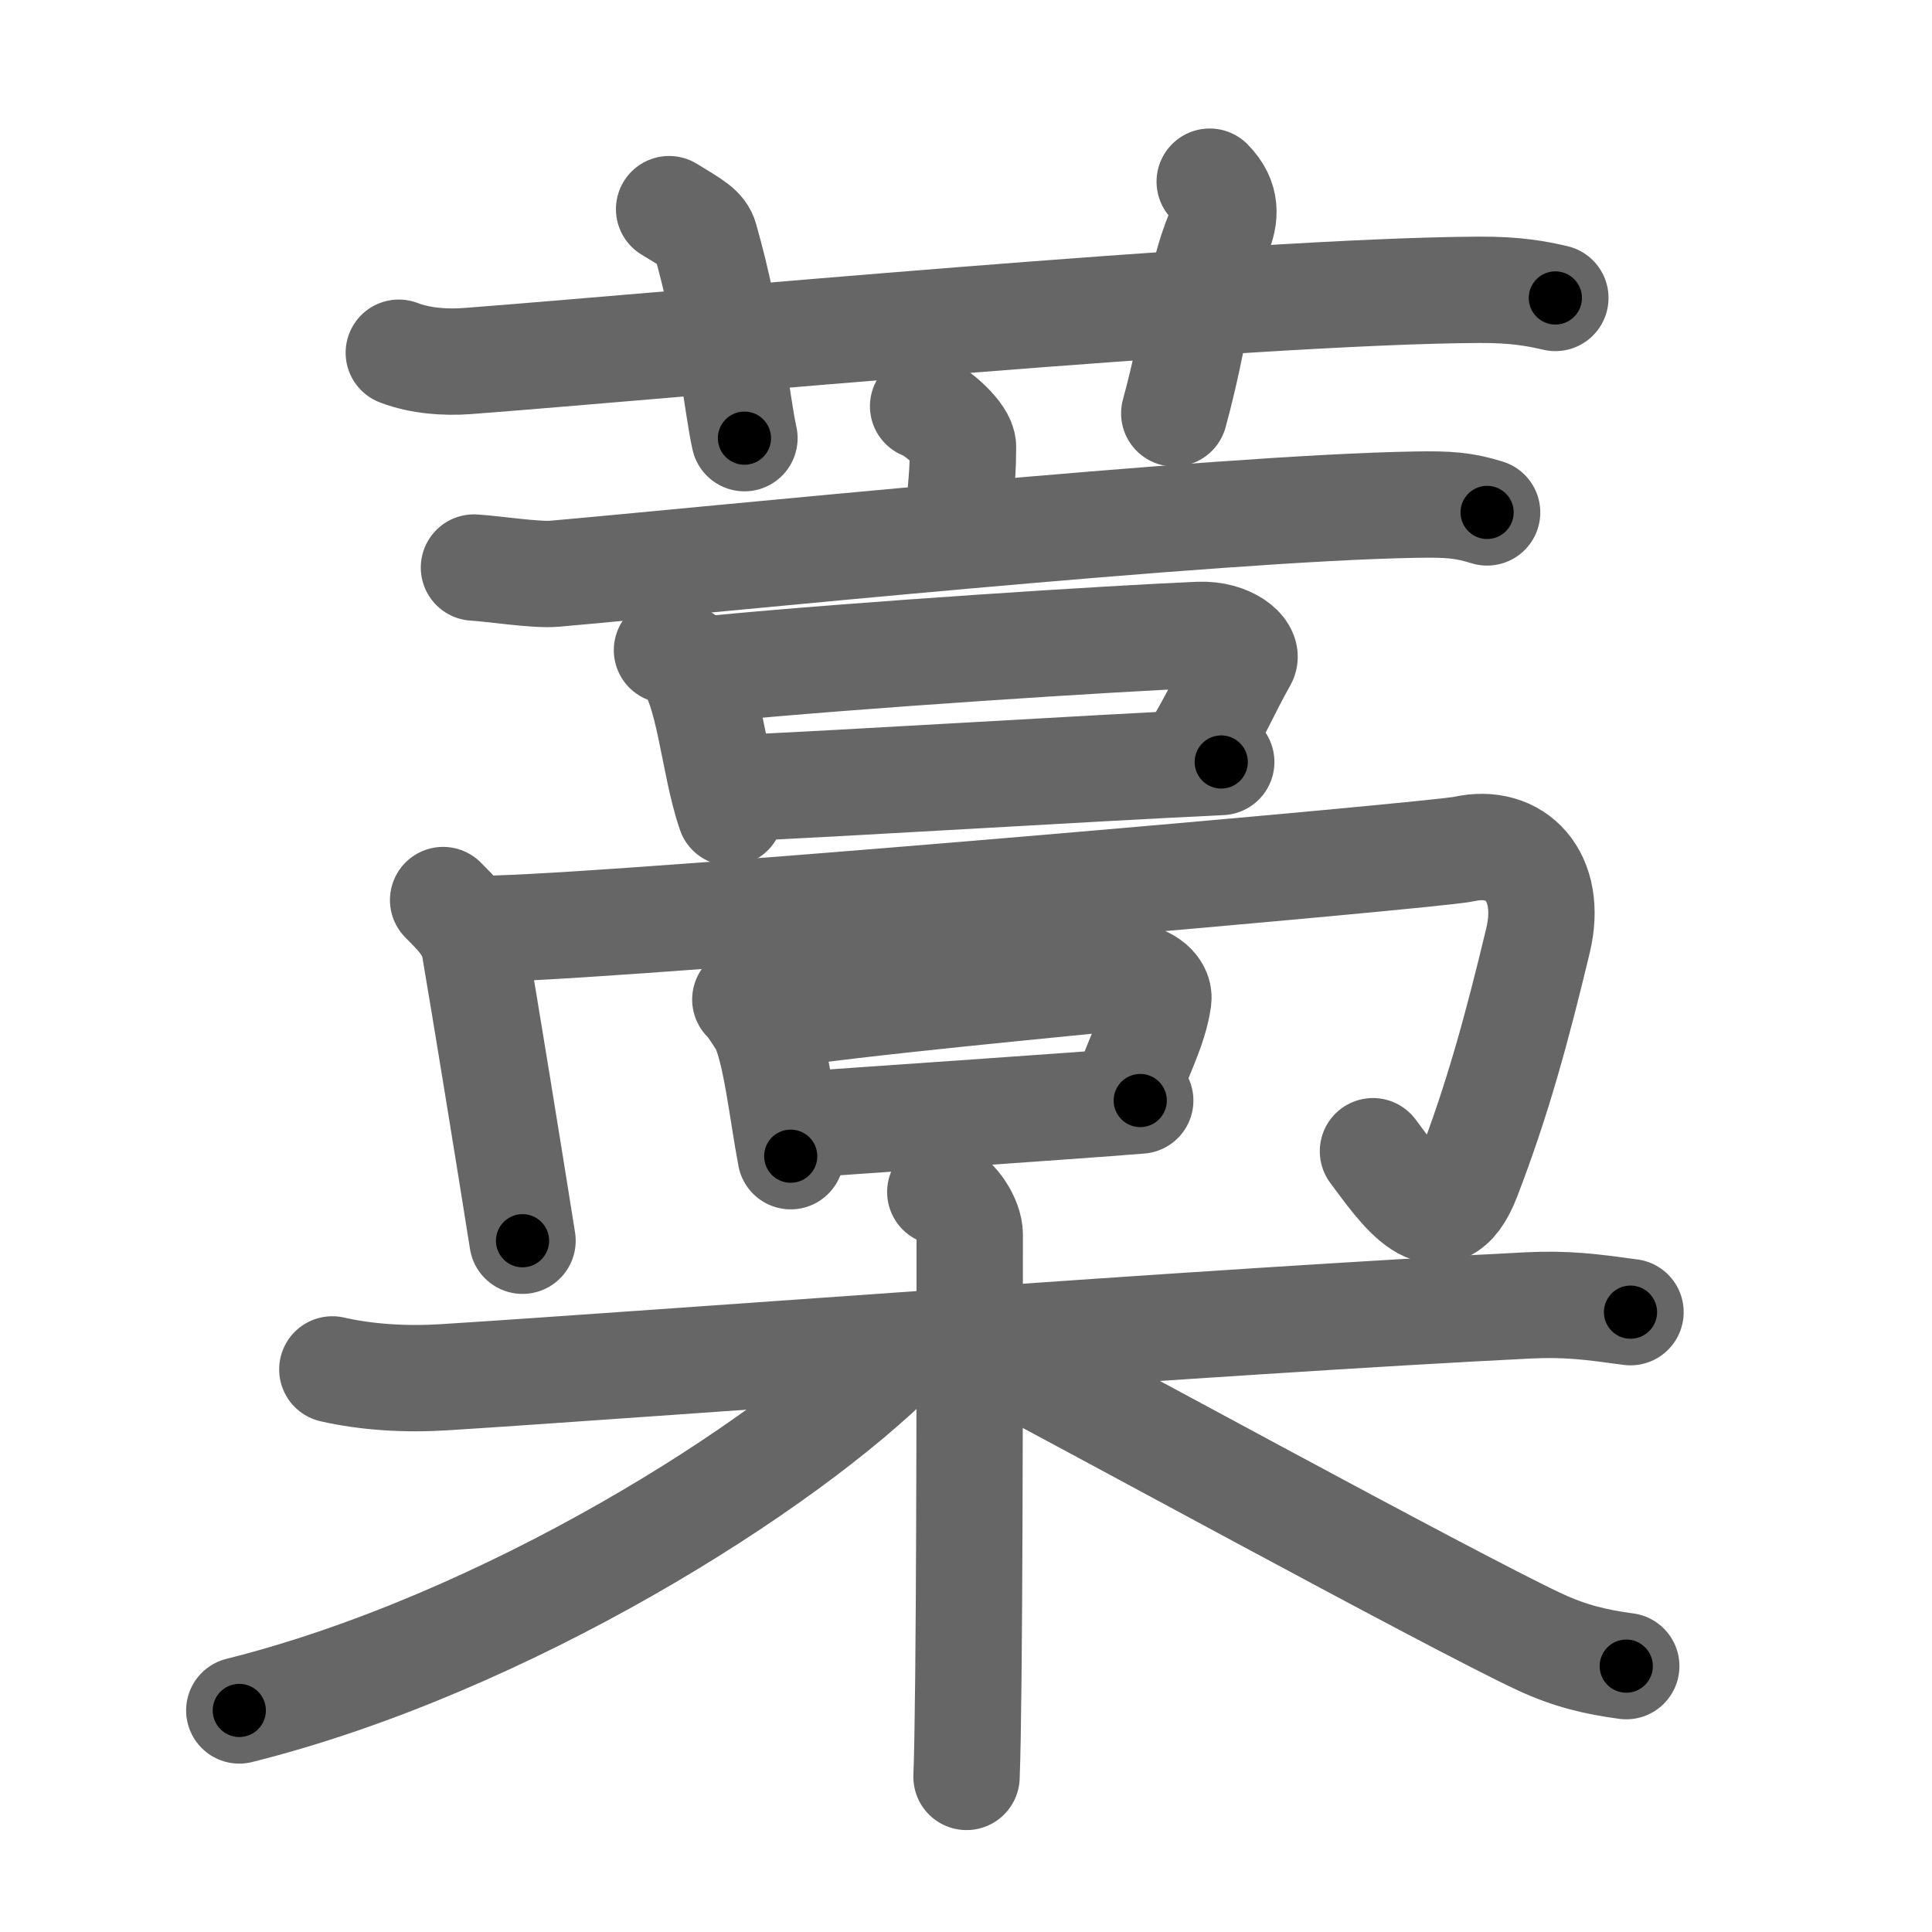<svg xmlns="http://www.w3.org/2000/svg" width="109" height="109" viewBox="0 0 109 109" id="85c1"><g fill="none" stroke="#666" stroke-width="6" stroke-linecap="round" stroke-linejoin="round"><g><g><g><path d="M22.5,19.9c1.22,0.47,2.64,0.56,3.86,0.47c11.21-0.85,44.19-3.96,57.12-4.02c2.03-0.01,3.25,0.22,4.27,0.46" /><path d="M37.75,11.8c1.42,0.86,1.87,1.12,2.02,1.65c1.42,4.96,1.82,9.47,2.23,11.27" /><path d="M68.25,10.25c1,1,0.87,2.02,0.5,2.9c-1.12,2.71-1.25,5.6-2.5,10.17" /></g><g><g><g><path d="M52.08,22.92c0.85,0.33,2.25,1.62,2.25,2.28c0,2.44-0.27,2.51-0.11,4.57" /><path d="M26.74,32.02c1.06,0.06,3.49,0.44,4.53,0.35c8.36-0.73,37.32-3.72,48.67-3.9c1.75-0.03,2.65,0.03,3.96,0.44" /></g><g><path d="M37.63,36.68c0.41,0.16,0.82,0.29,1,0.49c1.41,1.56,1.6,5.87,2.57,8.68" /><path d="M40.17,37.74c8.32-0.81,22.71-1.72,27.47-1.92c1.74-0.07,2.79,0.93,2.54,1.38c-1.03,1.83-1.49,3.05-3.02,5.58" /><path d="M41.4,44.47c5.6-0.23,19.81-1.12,27.5-1.48" /></g></g><g><g><path d="M25,50.78c0.65,0.67,1.57,1.48,1.78,2.69c0.49,2.82,2.02,12.23,2.7,16.53" /><path d="M28.04,52.39c8.95-0.27,52.96-4.13,54.57-4.49c2.89-0.65,5.03,1.54,4.16,5.17c-1.2,4.99-2.27,8.94-3.98,13.38c-1.54,4-3.79,0.55-5.33-1.5" /></g><g><path d="M42.05,56.39c0.21,0.14,0.92,1.26,1.01,1.44c0.71,1.42,1.07,4.85,1.55,7.4" /><path d="M43.33,57.36c4.21-0.74,17.8-1.98,20.2-2.25c0.97-0.11,1.92,0.59,1.82,1.27c-0.24,1.71-1.13,3.21-1.91,5.5" /><path d="M44.71,63.49c2.83-0.21,15.73-1.08,19.62-1.4" /></g></g></g></g><g><path d="M18.75,77.26c1.93,0.44,4.12,0.58,6.33,0.44c11.29-0.71,44.06-3.21,61.13-4.05c2.2-0.11,3.58,0.08,5.78,0.38" /><path d="M53.05,67.25c0.92,0.37,1.66,1.63,1.66,2.39c0,7.73,0,26.01-0.18,30.61" /><path d="M50.75,76.25C44.28,82.79,28.5,92.75,13.5,96.5" /><path d="M55.5,76c4.62,2.38,26.36,14.3,31.38,16.64c1.7,0.79,3.16,1.13,4.87,1.36" /></g></g></g><g fill="none" stroke="#000" stroke-width="3" stroke-linecap="round" stroke-linejoin="round"><path d="M22.5,19.9c1.22,0.47,2.64,0.56,3.86,0.47c11.21-0.85,44.19-3.96,57.12-4.02c2.03-0.01,3.25,0.22,4.27,0.46" stroke-dasharray="65.496" stroke-dashoffset="65.496"><animate attributeName="stroke-dashoffset" values="65.496;65.496;0" dur="0.492s" fill="freeze" begin="0s;85c1.click" /></path><path d="M37.75,11.8c1.42,0.86,1.87,1.12,2.02,1.65c1.42,4.96,1.82,9.47,2.23,11.27" stroke-dasharray="14.16" stroke-dashoffset="14.16"><animate attributeName="stroke-dashoffset" values="14.16" fill="freeze" begin="85c1.click" /><animate attributeName="stroke-dashoffset" values="14.16;14.16;0" keyTimes="0;0.776;1" dur="0.634s" fill="freeze" begin="0s;85c1.click" /></path><path d="M68.25,10.25c1,1,0.87,2.02,0.5,2.9c-1.12,2.71-1.25,5.6-2.5,10.17" stroke-dasharray="13.644" stroke-dashoffset="13.644"><animate attributeName="stroke-dashoffset" values="13.644" fill="freeze" begin="85c1.click" /><animate attributeName="stroke-dashoffset" values="13.644;13.644;0" keyTimes="0;0.823;1" dur="0.77s" fill="freeze" begin="0s;85c1.click" /></path><path d="M52.08,22.92c0.85,0.33,2.25,1.62,2.25,2.28c0,2.44-0.27,2.51-0.11,4.57" stroke-dasharray="7.882" stroke-dashoffset="7.882"><animate attributeName="stroke-dashoffset" values="7.882" fill="freeze" begin="85c1.click" /><animate attributeName="stroke-dashoffset" values="7.882;7.882;0" keyTimes="0;0.907;1" dur="0.849s" fill="freeze" begin="0s;85c1.click" /></path><path d="M26.74,32.02c1.06,0.06,3.49,0.44,4.53,0.35c8.36-0.73,37.32-3.72,48.67-3.9c1.75-0.03,2.65,0.03,3.96,0.44" stroke-dasharray="57.388" stroke-dashoffset="57.388"><animate attributeName="stroke-dashoffset" values="57.388" fill="freeze" begin="85c1.click" /><animate attributeName="stroke-dashoffset" values="57.388;57.388;0" keyTimes="0;0.597;1" dur="1.423s" fill="freeze" begin="0s;85c1.click" /></path><path d="M37.63,36.68c0.41,0.16,0.82,0.29,1,0.49c1.41,1.56,1.6,5.87,2.57,8.68" stroke-dasharray="10.239" stroke-dashoffset="10.239"><animate attributeName="stroke-dashoffset" values="10.239" fill="freeze" begin="85c1.click" /><animate attributeName="stroke-dashoffset" values="10.239;10.239;0" keyTimes="0;0.933;1" dur="1.525s" fill="freeze" begin="0s;85c1.click" /></path><path d="M40.17,37.74c8.32-0.81,22.71-1.72,27.47-1.92c1.74-0.07,2.79,0.93,2.54,1.38c-1.03,1.83-1.49,3.05-3.02,5.58" stroke-dasharray="37.108" stroke-dashoffset="37.108"><animate attributeName="stroke-dashoffset" values="37.108" fill="freeze" begin="85c1.click" /><animate attributeName="stroke-dashoffset" values="37.108;37.108;0" keyTimes="0;0.804;1" dur="1.896s" fill="freeze" begin="0s;85c1.click" /></path><path d="M41.4,44.47c5.6-0.23,19.81-1.12,27.5-1.48" stroke-dasharray="27.541" stroke-dashoffset="27.541"><animate attributeName="stroke-dashoffset" values="27.541" fill="freeze" begin="85c1.click" /><animate attributeName="stroke-dashoffset" values="27.541;27.541;0" keyTimes="0;0.873;1" dur="2.171s" fill="freeze" begin="0s;85c1.click" /></path><path d="M25,50.78c0.65,0.67,1.57,1.48,1.78,2.69c0.49,2.82,2.02,12.23,2.7,16.53" stroke-dasharray="20.033" stroke-dashoffset="20.033"><animate attributeName="stroke-dashoffset" values="20.033" fill="freeze" begin="85c1.click" /><animate attributeName="stroke-dashoffset" values="20.033;20.033;0" keyTimes="0;0.916;1" dur="2.371s" fill="freeze" begin="0s;85c1.click" /></path><path d="M28.04,52.39c8.95-0.27,52.96-4.13,54.57-4.49c2.89-0.65,5.03,1.54,4.16,5.17c-1.2,4.99-2.27,8.94-3.98,13.38c-1.54,4-3.79,0.55-5.33-1.5" stroke-dasharray="84.683" stroke-dashoffset="84.683"><animate attributeName="stroke-dashoffset" values="84.683" fill="freeze" begin="85c1.click" /><animate attributeName="stroke-dashoffset" values="84.683;84.683;0" keyTimes="0;0.788;1" dur="3.008s" fill="freeze" begin="0s;85c1.click" /></path><path d="M42.05,56.39c0.21,0.14,0.92,1.26,1.01,1.44c0.71,1.42,1.07,4.85,1.55,7.4" stroke-dasharray="9.343" stroke-dashoffset="9.343"><animate attributeName="stroke-dashoffset" values="9.343" fill="freeze" begin="85c1.click" /><animate attributeName="stroke-dashoffset" values="9.343;9.343;0" keyTimes="0;0.97;1" dur="3.101s" fill="freeze" begin="0s;85c1.click" /></path><path d="M43.33,57.36c4.21-0.74,17.8-1.98,20.2-2.25c0.97-0.11,1.92,0.59,1.82,1.27c-0.24,1.71-1.13,3.21-1.91,5.5" stroke-dasharray="28.663" stroke-dashoffset="28.663"><animate attributeName="stroke-dashoffset" values="28.663" fill="freeze" begin="85c1.click" /><animate attributeName="stroke-dashoffset" values="28.663;28.663;0" keyTimes="0;0.915;1" dur="3.388s" fill="freeze" begin="0s;85c1.click" /></path><path d="M44.71,63.49c2.83-0.21,15.73-1.08,19.62-1.4" stroke-dasharray="19.671" stroke-dashoffset="19.671"><animate attributeName="stroke-dashoffset" values="19.671" fill="freeze" begin="85c1.click" /><animate attributeName="stroke-dashoffset" values="19.671;19.671;0" keyTimes="0;0.945;1" dur="3.585s" fill="freeze" begin="0s;85c1.click" /></path><path d="M18.75,77.26c1.93,0.44,4.12,0.58,6.33,0.44c11.29-0.71,44.06-3.21,61.13-4.05c2.2-0.11,3.58,0.08,5.78,0.38" stroke-dasharray="73.436" stroke-dashoffset="73.436"><animate attributeName="stroke-dashoffset" values="73.436" fill="freeze" begin="85c1.click" /><animate attributeName="stroke-dashoffset" values="73.436;73.436;0" keyTimes="0;0.867;1" dur="4.137s" fill="freeze" begin="0s;85c1.click" /></path><path d="M53.05,67.25c0.92,0.37,1.66,1.63,1.66,2.39c0,7.73,0,26.01-0.18,30.61" stroke-dasharray="33.655" stroke-dashoffset="33.655"><animate attributeName="stroke-dashoffset" values="33.655" fill="freeze" begin="85c1.click" /><animate attributeName="stroke-dashoffset" values="33.655;33.655;0" keyTimes="0;0.925;1" dur="4.474s" fill="freeze" begin="0s;85c1.click" /></path><path d="M50.75,76.25C44.28,82.79,28.5,92.75,13.5,96.5" stroke-dasharray="42.806" stroke-dashoffset="42.806"><animate attributeName="stroke-dashoffset" values="42.806" fill="freeze" begin="85c1.click" /><animate attributeName="stroke-dashoffset" values="42.806;42.806;0" keyTimes="0;0.913;1" dur="4.902s" fill="freeze" begin="0s;85c1.click" /></path><path d="M55.5,76c4.62,2.38,26.36,14.3,31.38,16.64c1.7,0.79,3.16,1.13,4.87,1.36" stroke-dasharray="40.599" stroke-dashoffset="40.599"><animate attributeName="stroke-dashoffset" values="40.599" fill="freeze" begin="85c1.click" /><animate attributeName="stroke-dashoffset" values="40.599;40.599;0" keyTimes="0;0.924;1" dur="5.308s" fill="freeze" begin="0s;85c1.click" /></path></g></svg>